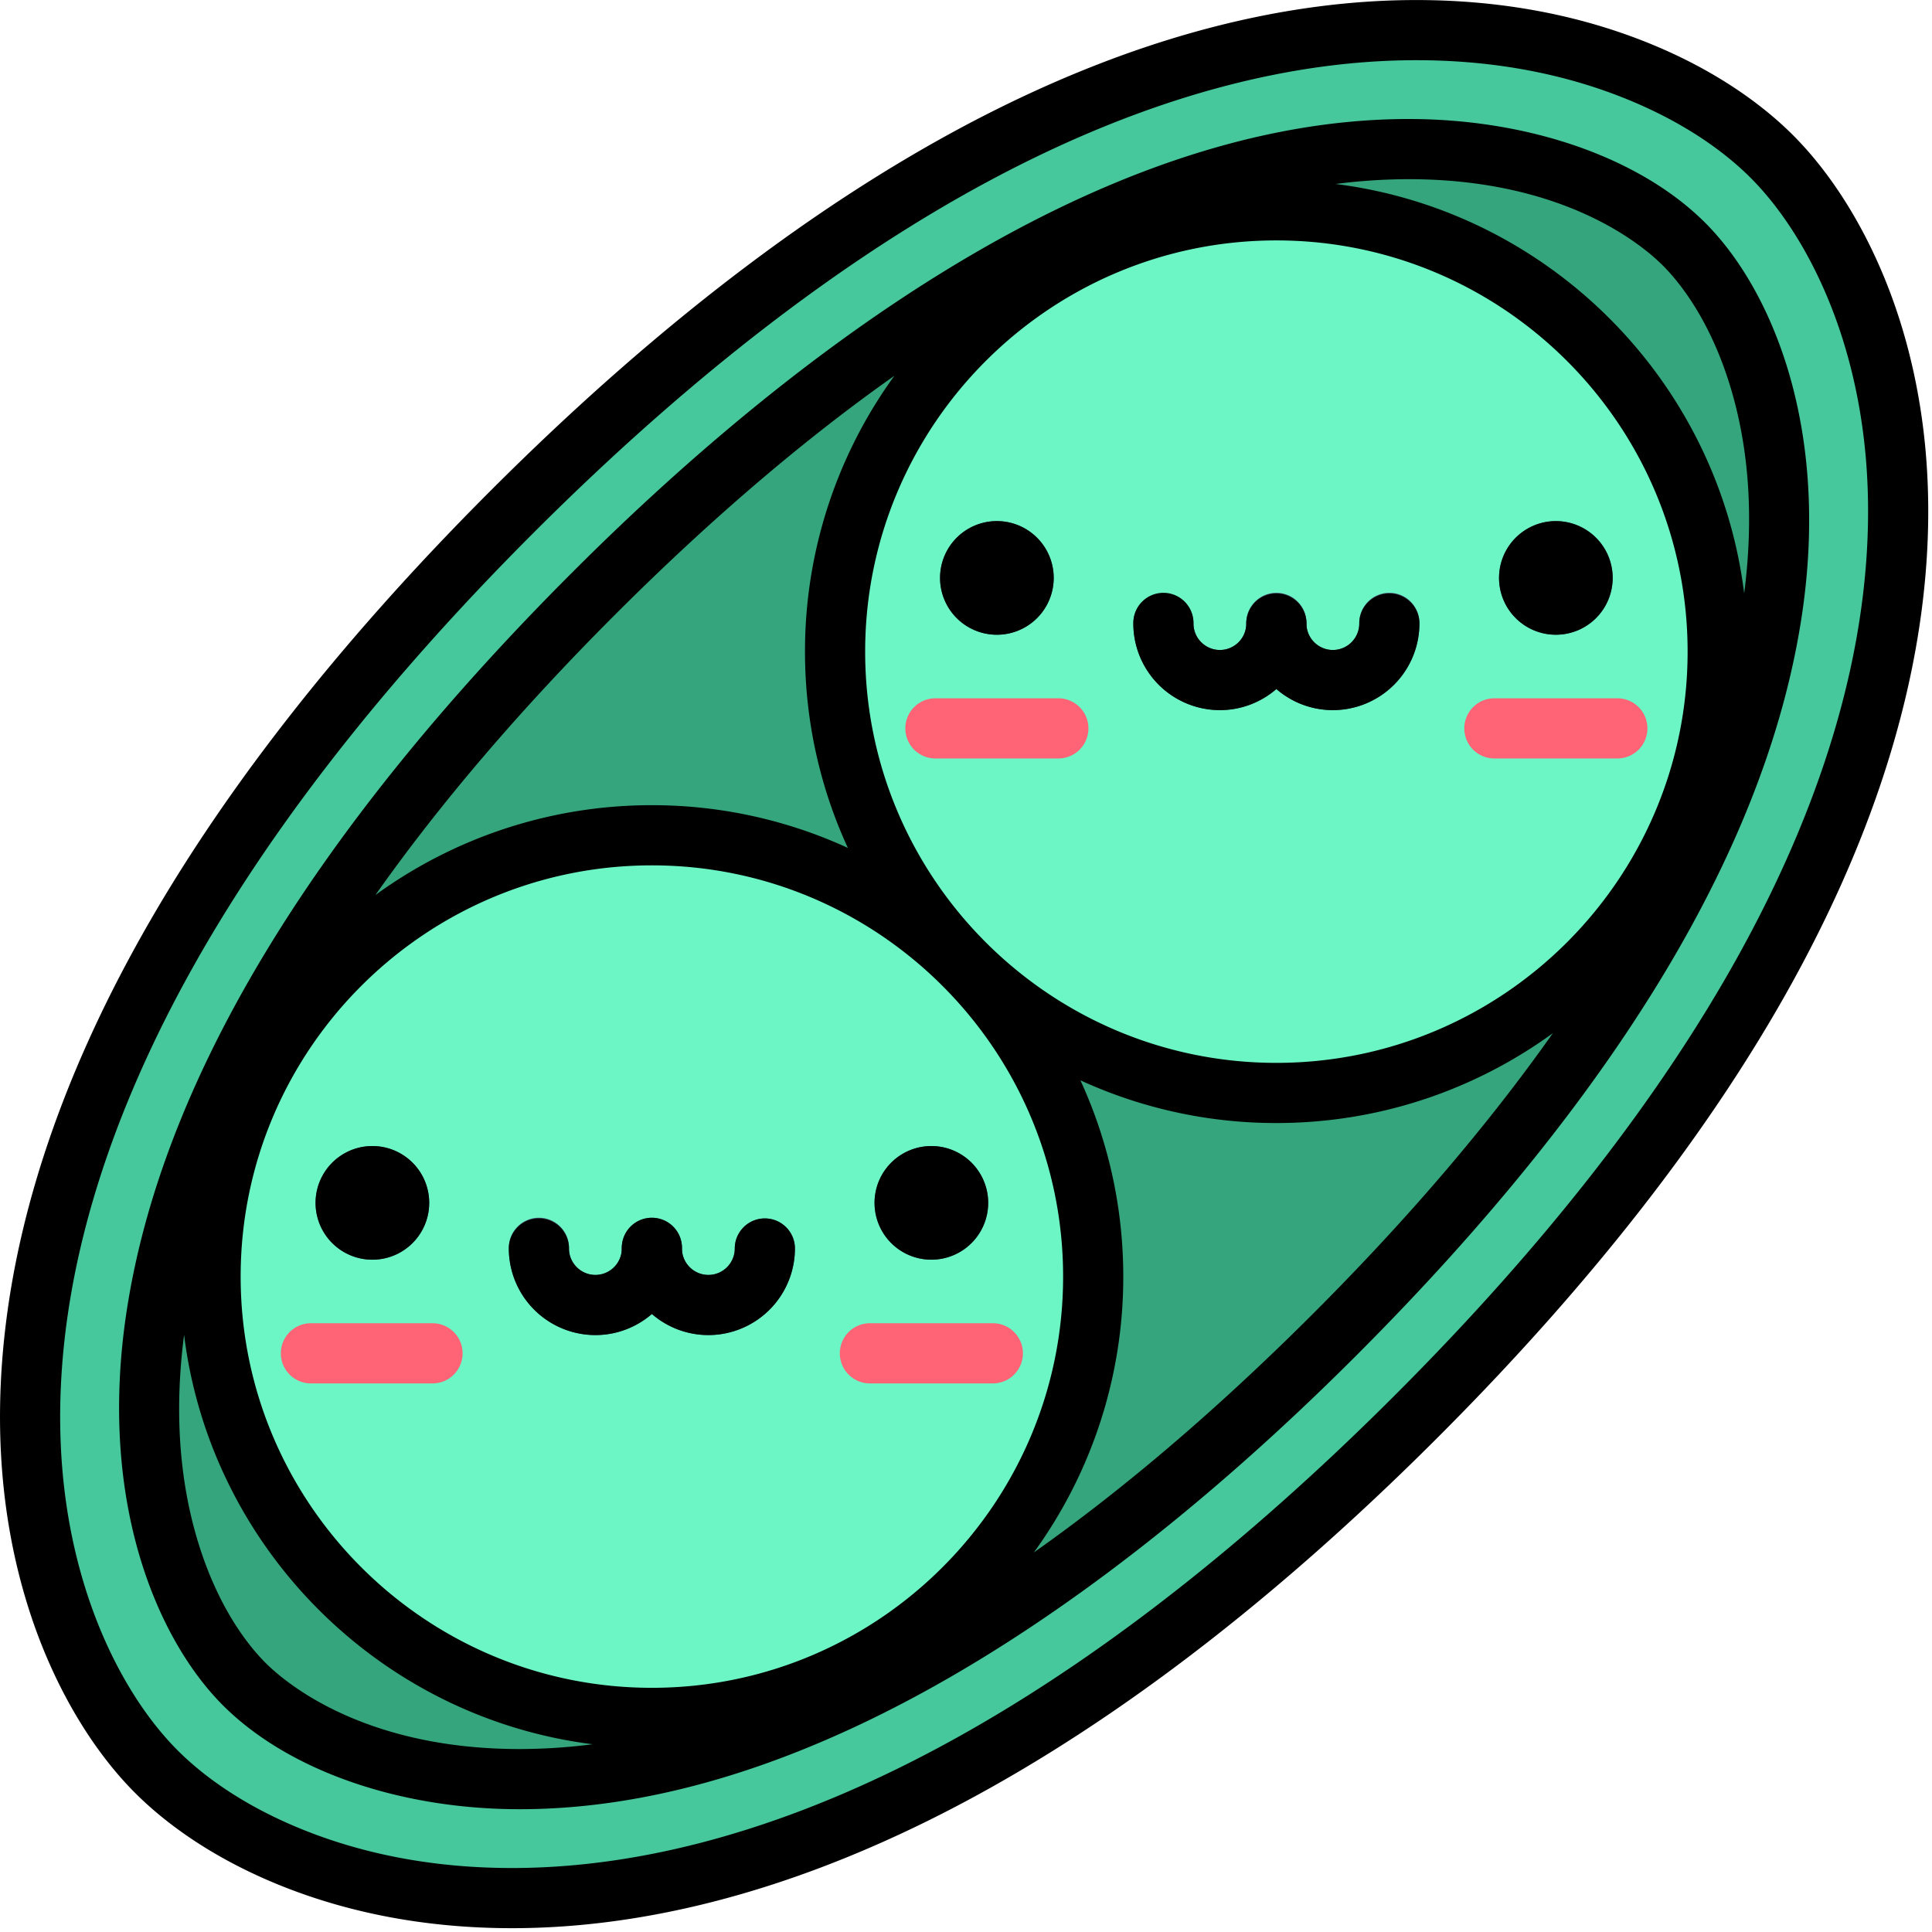 <?xml version="1.0" standalone="no"?><!DOCTYPE svg PUBLIC "-//W3C//DTD SVG 1.1//EN" "http://www.w3.org/Graphics/SVG/1.1/DTD/svg11.dtd"><svg t="1676789970225" class="icon" viewBox="0 0 1024 1024" version="1.1" xmlns="http://www.w3.org/2000/svg" p-id="3814" xmlns:xlink="http://www.w3.org/1999/xlink" width="200" height="200"><path d="M271.326 1006.032c-41.648 0-80.56-7.08-115.656-21.048-36.824-14.656-59.88-33.064-72.736-45.92-21.688-21.688-40.056-53.2-51.704-88.72C16.646 805.904 12.486 756.84 18.806 704.48c7.552-62.464 30.136-128.176 67.12-195.296 42.72-77.536 105.096-157.576 185.4-237.872 90.752-90.76 180.896-158.4 267.912-201.04 73.536-36.04 144.672-54.32 211.448-54.32 41.64 0 80.552 7.088 115.648 21.056 36.832 14.656 59.88 33.056 72.736 45.912 21.688 21.688 40.056 53.2 51.712 88.736 14.56 44.416 18.744 93.488 12.416 145.848-7.56 62.464-30.136 128.176-67.12 195.296-42.72 77.544-105.096 157.576-185.4 237.872-90.744 90.744-180.88 158.384-267.904 201.04-73.544 36.04-144.688 54.32-211.456 54.32z" fill="#46C79C" p-id="3815"></path><path d="M129.422 892.576c58.464 58.456 264.648 128.128 577.968-185.192 313.32-313.32 243.656-519.504 185.2-577.968-58.456-58.448-264.64-128.12-577.96 185.2C1.302 627.936 70.966 834.128 129.43 892.576z" fill="#35A57D" p-id="3816"></path><path d="M676.502 345.392m-233.904 0a233.904 233.904 0 1 0 467.808 0 233.904 233.904 0 1 0-467.808 0Z" fill="#6CF5C5" p-id="3817"></path><path d="M528.366 306.296m-30.112 0a30.112 30.112 0 1 0 60.224 0 30.112 30.112 0 1 0-60.224 0Z" fill="#3F4963" p-id="3818"></path><path d="M560.582 402h-64.432a15.944 15.944 0 1 1 0-31.88h64.432a15.944 15.944 0 1 1 0 31.88z" fill="#FF6376" p-id="3819"></path><path d="M824.638 306.296m-30.112 0a30.112 30.112 0 1 0 60.224 0 30.112 30.112 0 1 0-60.224 0Z" fill="#3F4963" p-id="3820"></path><path d="M856.862 402h-64.44a15.944 15.944 0 1 1 0-31.88h64.44a15.944 15.944 0 1 1 0 31.88z" fill="#FF6376" p-id="3821"></path><path d="M646.566 376.384a45.928 45.928 0 0 1-45.88-45.88 15.944 15.944 0 1 1 31.888 0c0 7.72 6.28 14 14 14s13.992-6.28 13.992-14a15.944 15.944 0 1 1 31.888 0 45.936 45.936 0 0 1-45.888 45.88z" fill="#3F4963" p-id="3822"></path><path d="M706.446 376.384a45.928 45.928 0 0 1-45.88-45.88 15.944 15.944 0 1 1 31.88 0c0 7.72 6.28 14 14 14s14-6.28 14-14a15.944 15.944 0 1 1 31.88 0 45.936 45.936 0 0 1-45.88 45.88z" fill="#3F4963" p-id="3823"></path><path d="M345.502 676.624m-233.904 0a233.904 233.904 0 1 0 467.808 0 233.904 233.904 0 1 0-467.808 0Z" fill="#6CF5C5" p-id="3824"></path><path d="M197.366 637.552m-30.112 0a30.112 30.112 0 1 0 60.224 0 30.112 30.112 0 1 0-60.224 0Z" fill="#3F4963" p-id="3825"></path><path d="M229.59 733.232h-64.432a15.944 15.944 0 1 1 0-31.88h64.432a15.944 15.944 0 0 1 0 31.88z" fill="#FF6376" p-id="3826"></path><path d="M493.638 637.552m-30.112 0a30.112 30.112 0 1 0 60.224 0 30.112 30.112 0 1 0-60.224 0Z" fill="#3F4963" p-id="3827"></path><path d="M525.862 733.232h-64.432a15.944 15.944 0 1 1 0-31.88h64.432a15.944 15.944 0 1 1 0 31.88z" fill="#FF6376" p-id="3828"></path><path d="M315.574 707.616a45.928 45.928 0 0 1-45.88-45.88 15.944 15.944 0 1 1 31.88 0c0 7.72 6.28 14 14 14s14-6.28 14-14a15.944 15.944 0 1 1 31.88 0 45.936 45.936 0 0 1-45.88 45.88z" fill="#3F4963" p-id="3829"></path><path d="M375.446 707.616a45.928 45.928 0 0 1-45.88-45.88 15.944 15.944 0 1 1 31.888 0c0 7.72 6.28 14 14 14 7.712 0 13.992-6.28 13.992-14a15.944 15.944 0 1 1 31.888 0 45.936 45.936 0 0 1-45.888 45.88z" fill="#3F4963" p-id="3830"></path><path d="M1005.926 166.696c-12.416-37.864-32.16-71.616-55.576-95.04-13.92-13.92-38.76-33.784-78.112-49.448C835.254 7.488 794.358 0.024 750.694 0.024c-69.224 0-142.72 18.824-218.464 55.936-88.6 43.424-180.176 112.08-272.176 204.088-81.36 81.36-144.64 162.6-188.08 241.456-37.984 68.912-61.192 136.56-68.984 201.072-6.616 54.688-2.208 106.08 13.088 152.736 12.416 37.856 32.16 71.608 55.584 95.032 13.92 13.92 38.76 33.792 78.112 49.456 36.984 14.72 77.88 22.176 121.552 22.176 69.224 0 142.728-18.816 218.48-55.944 88.6-43.416 180.16-112.08 272.16-204.08 81.36-81.36 144.64-162.592 188.08-241.44 37.976-68.928 61.184-136.576 68.976-201.08 6.624-54.696 2.216-106.08-13.088-152.736z m-18.552 148.904c-7.304 60.432-29.256 124.192-65.248 189.52-42 76.224-103.472 155.048-182.712 234.288-89.496 89.504-178.208 156.12-263.64 197.992-71.344 34.96-140.128 52.688-204.44 52.688-39.624 0-76.56-6.704-109.76-19.92-34.312-13.656-55.568-30.576-67.36-42.376-19.96-19.952-36.952-49.224-47.84-82.424-13.84-42.192-17.784-88.944-11.736-138.968 7.312-60.432 29.264-124.192 65.256-189.52 42-76.224 103.464-155.056 182.712-234.296 89.504-89.512 178.216-156.128 263.656-198 71.328-34.96 140.112-52.68 204.432-52.68 39.616 0 76.536 6.704 109.752 19.92 34.312 13.656 55.568 30.576 67.36 42.368 19.952 19.952 36.944 49.232 47.84 82.432 13.832 42.192 17.776 88.952 11.728 138.976z m-790 291.824a30.112 30.112 0 1 0 0 60.24 30.112 30.112 0 0 0 0-60.24z m296.272 0a30.112 30.112 0 1 0 0 60.232 30.112 30.112 0 0 0 0-60.232z m-88.256 38.368c-8.808 0-15.944 7.144-15.944 15.944 0 7.72-6.28 14-14 14-7.712 0-14-6.28-14-14a15.944 15.944 0 1 0-31.88 0c0 7.72-6.28 14-14 14-7.712 0-13.992-6.28-13.992-14a15.944 15.944 0 1 0-31.888 0 45.928 45.928 0 0 0 45.88 45.88c11.44 0 21.896-4.24 29.944-11.192a45.648 45.648 0 0 0 29.936 11.192 45.928 45.928 0 0 0 45.88-45.88c0-8.8-7.136-15.944-15.936-15.944zM746.606 63.08c-167.776 0-333.648 130.656-443.256 240.264C164.414 442.288 84.838 574.68 66.838 696.848c-14.736 100.048 16.848 172.528 51.312 207 34.48 34.48 93.272 55.064 157.264 55.072h0.016c167.752 0 333.632-130.656 443.232-240.264 138.936-138.944 218.512-271.336 236.512-393.504 14.736-100.048-16.848-172.536-51.32-207.008-34.48-34.48-93.256-55.064-157.248-55.064zM325.894 325.888c53.144-53.136 102.584-94.576 148.152-126.72a248.488 248.488 0 0 0-47.384 146.216c0 37.104 8.144 72.336 22.72 104.024a248.416 248.416 0 0 0-103.872-22.64 248.496 248.496 0 0 0-146.528 47.616c34.248-48.576 76.72-98.296 126.912-148.496z m-50.48 601.144c-82.576 0-123.992-35-134.72-45.728-8.728-8.736-24.992-28.696-35.8-64.264-10.016-32.976-12.464-69.808-7.328-109.56 13.984 112.96 103.656 202.8 216.544 217.008a304.168 304.168 0 0 1-38.696 2.544z m70.096-32.456c-120.184 0-217.96-97.776-217.96-217.96 0-120.184 97.776-217.96 217.96-217.96 120.184 0 217.96 97.776 217.96 217.96 0 120.184-97.776 217.96-217.96 217.96z m350.608-198.464c-53.144 53.136-102.584 94.576-148.152 126.72a248.48 248.48 0 0 0 47.392-146.216c0-37.104-8.144-72.336-22.72-104.024a248.4 248.4 0 0 0 103.872 22.64c54.696 0 105.336-17.688 146.528-47.616-34.256 48.576-76.72 98.296-126.92 148.496z m-19.608-132.768c-120.184 0-217.96-97.776-217.96-217.96 0-120.184 97.776-217.96 217.96-217.96 120.176 0 217.96 97.776 217.96 217.96 0 120.184-97.776 217.96-217.96 217.96z m247.936-248.832c-13.984-112.96-103.656-202.784-216.544-217a305.328 305.328 0 0 1 38.704-2.544c82.56 0 123.976 35 134.704 45.728 8.736 8.736 25 28.696 35.808 64.264 10.016 32.976 12.464 69.8 7.328 109.552z m-129.92-8.208a30.112 30.112 0 1 0 60.224 0.016 30.112 30.112 0 0 0-60.224-0.016z m-58.144 8.256c-8.8 0-15.944 7.136-15.944 15.944 0 7.72-6.28 14-14 14-7.712 0-13.992-6.28-13.992-14a15.944 15.944 0 1 0-31.888 0c0 7.72-6.272 14-13.992 14-7.72 0-14-6.28-14-14a15.944 15.944 0 1 0-31.88 0 45.928 45.928 0 0 0 45.88 45.88c11.44 0 21.896-4.24 29.936-11.192a45.648 45.648 0 0 0 29.944 11.192 45.928 45.928 0 0 0 45.872-45.88c0-8.8-7.128-15.944-15.936-15.944z m-208.016-38.368a30.112 30.112 0 1 0 0 60.24 30.112 30.112 0 0 0 0-60.24z" fill="#000000" p-id="3831"></path></svg>